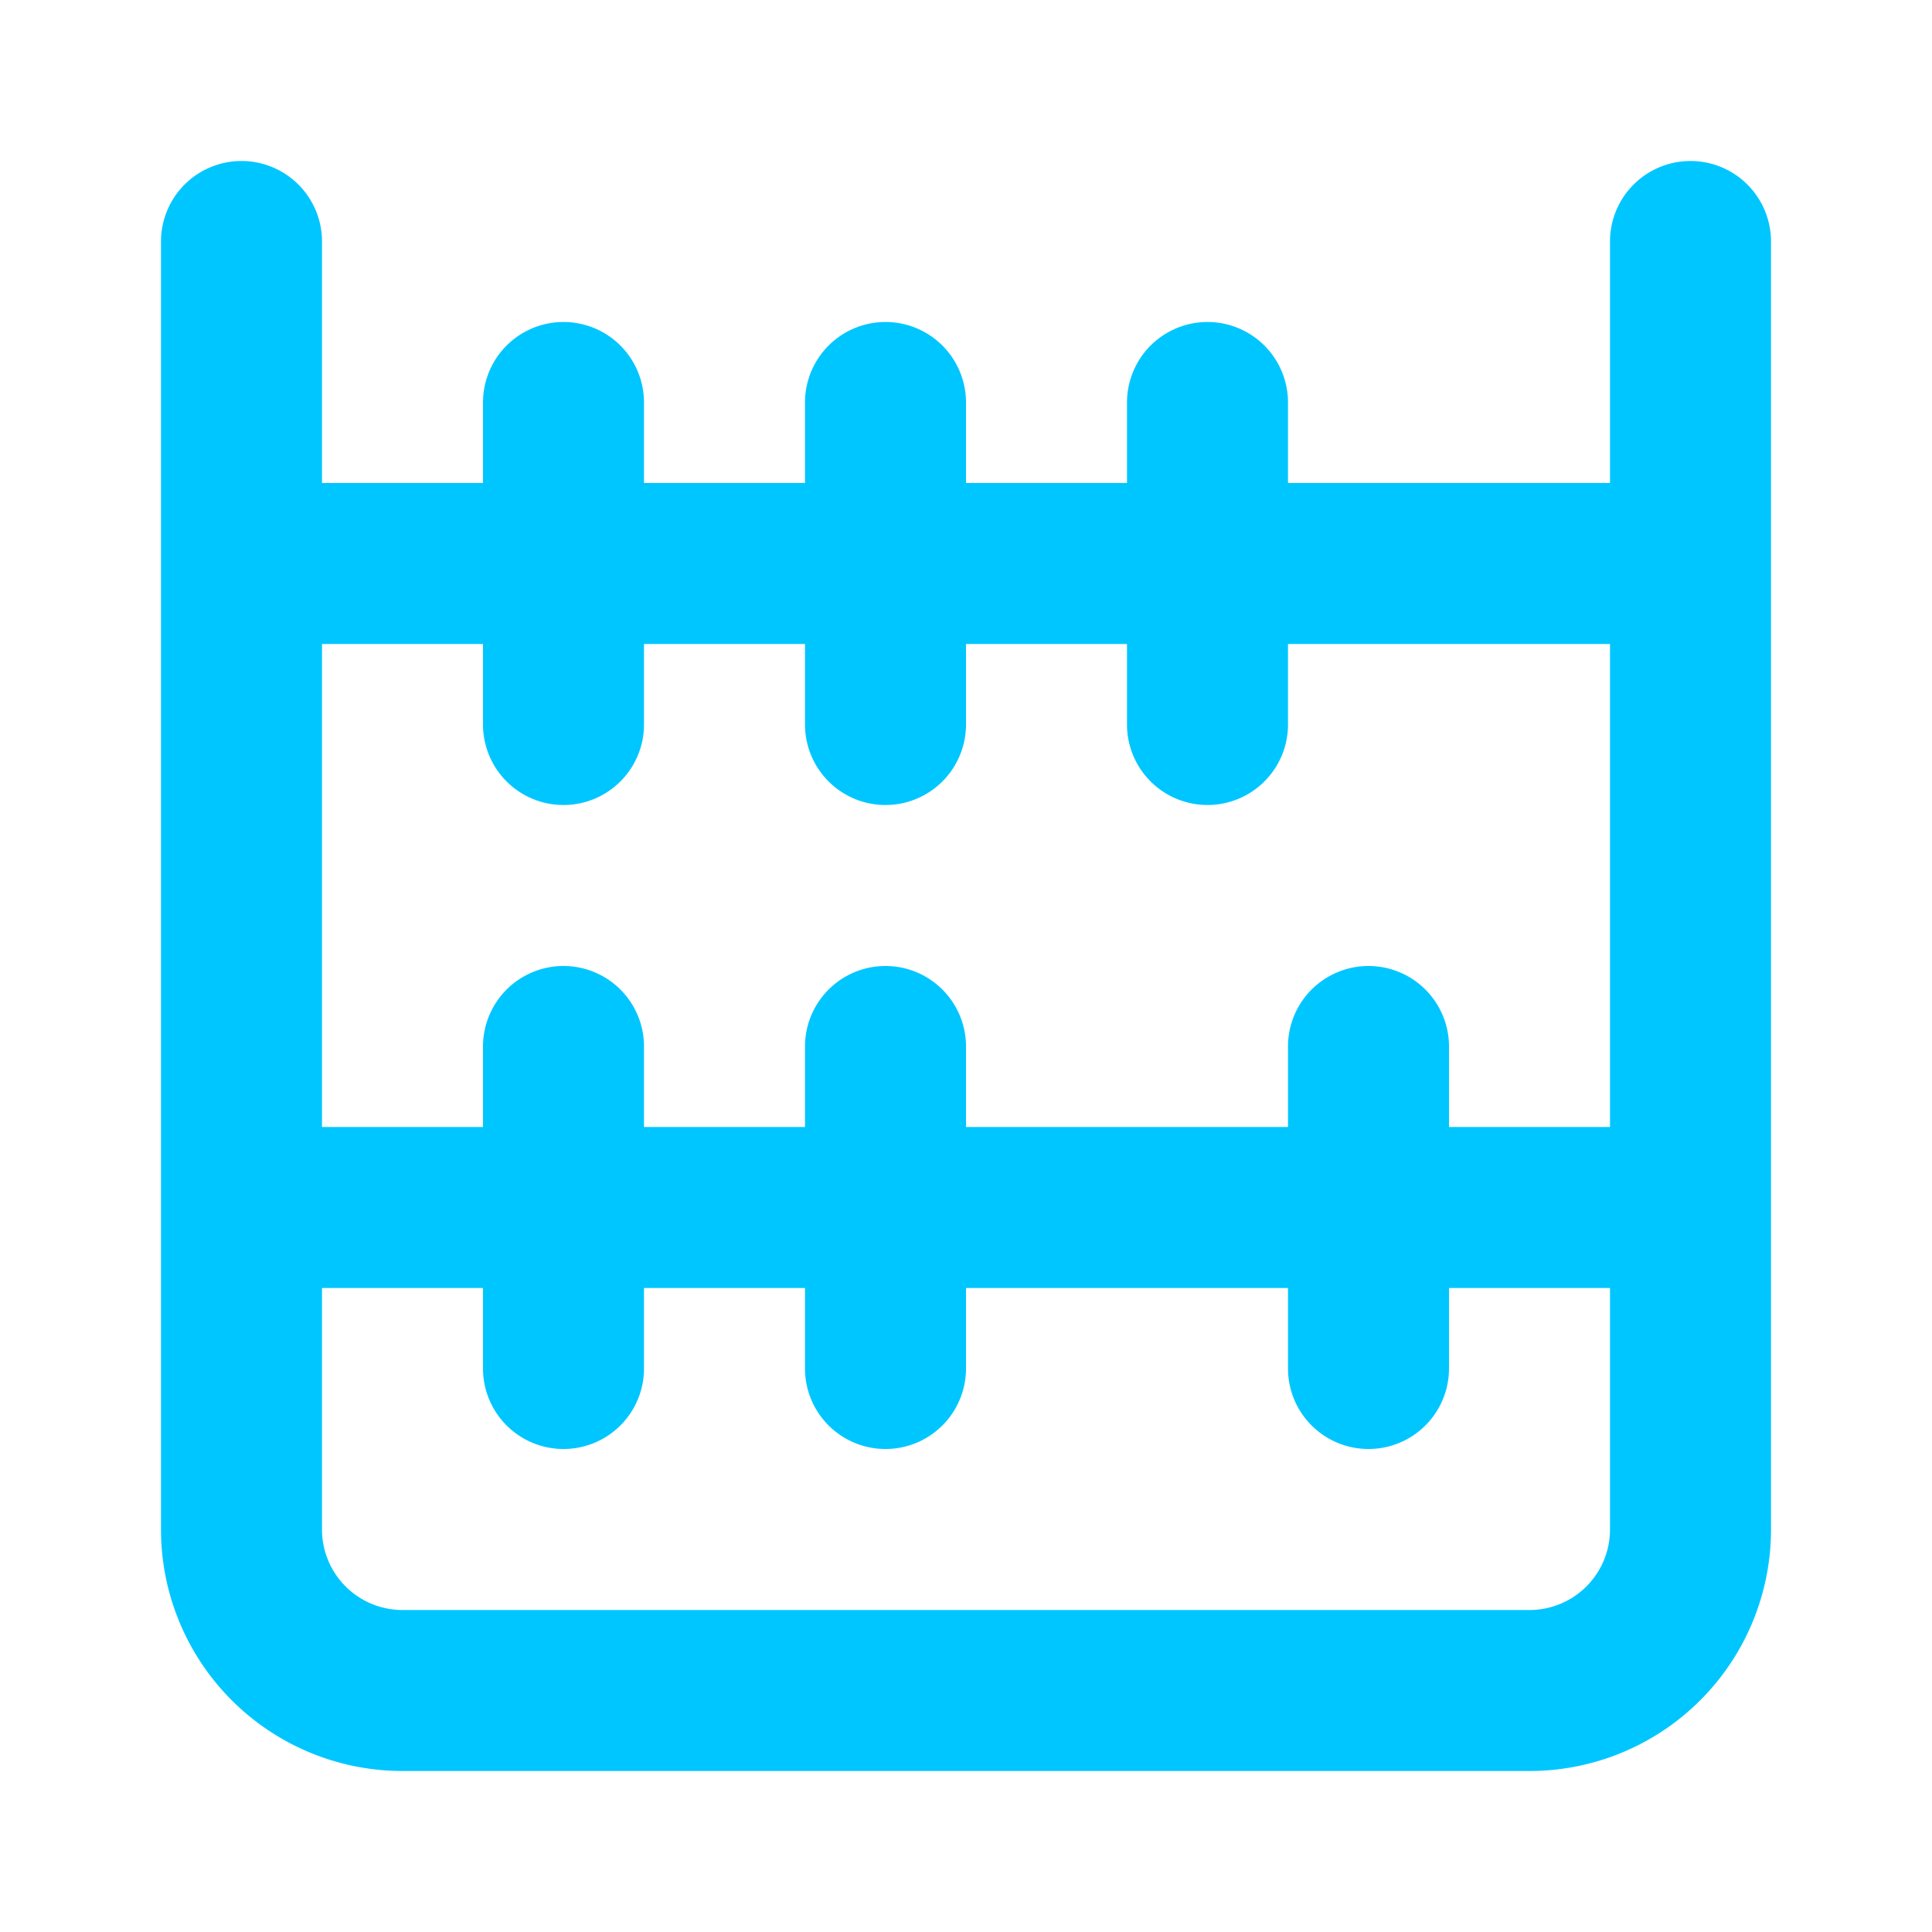 <svg xmlns="http://www.w3.org/2000/svg" data-name="Layer 1" viewBox="0 0 24 24"><path fill="#00C6FF" d="M21,2a1,1,0,0,0-1,1V6H16V5a1,1,0,0,0-2,0V6H12V5a1,1,0,0,0-2,0V6H8V5A1,1,0,0,0,6,5V6H4V3A1,1,0,0,0,2,3V19a3,3,0,0,0,3,3H19a3,3,0,0,0,3-3V3A1,1,0,0,0,21,2ZM20,19a1,1,0,0,1-1,1H5a1,1,0,0,1-1-1V16H6v1a1,1,0,0,0,2,0V16h2v1a1,1,0,0,0,2,0V16h4v1a1,1,0,0,0,2,0V16h2Zm0-5H18V13a1,1,0,0,0-2,0v1H12V13a1,1,0,0,0-2,0v1H8V13a1,1,0,0,0-2,0v1H4V8H6V9A1,1,0,0,0,8,9V8h2V9a1,1,0,0,0,2,0V8h2V9a1,1,0,0,0,2,0V8h4Z"/></svg>